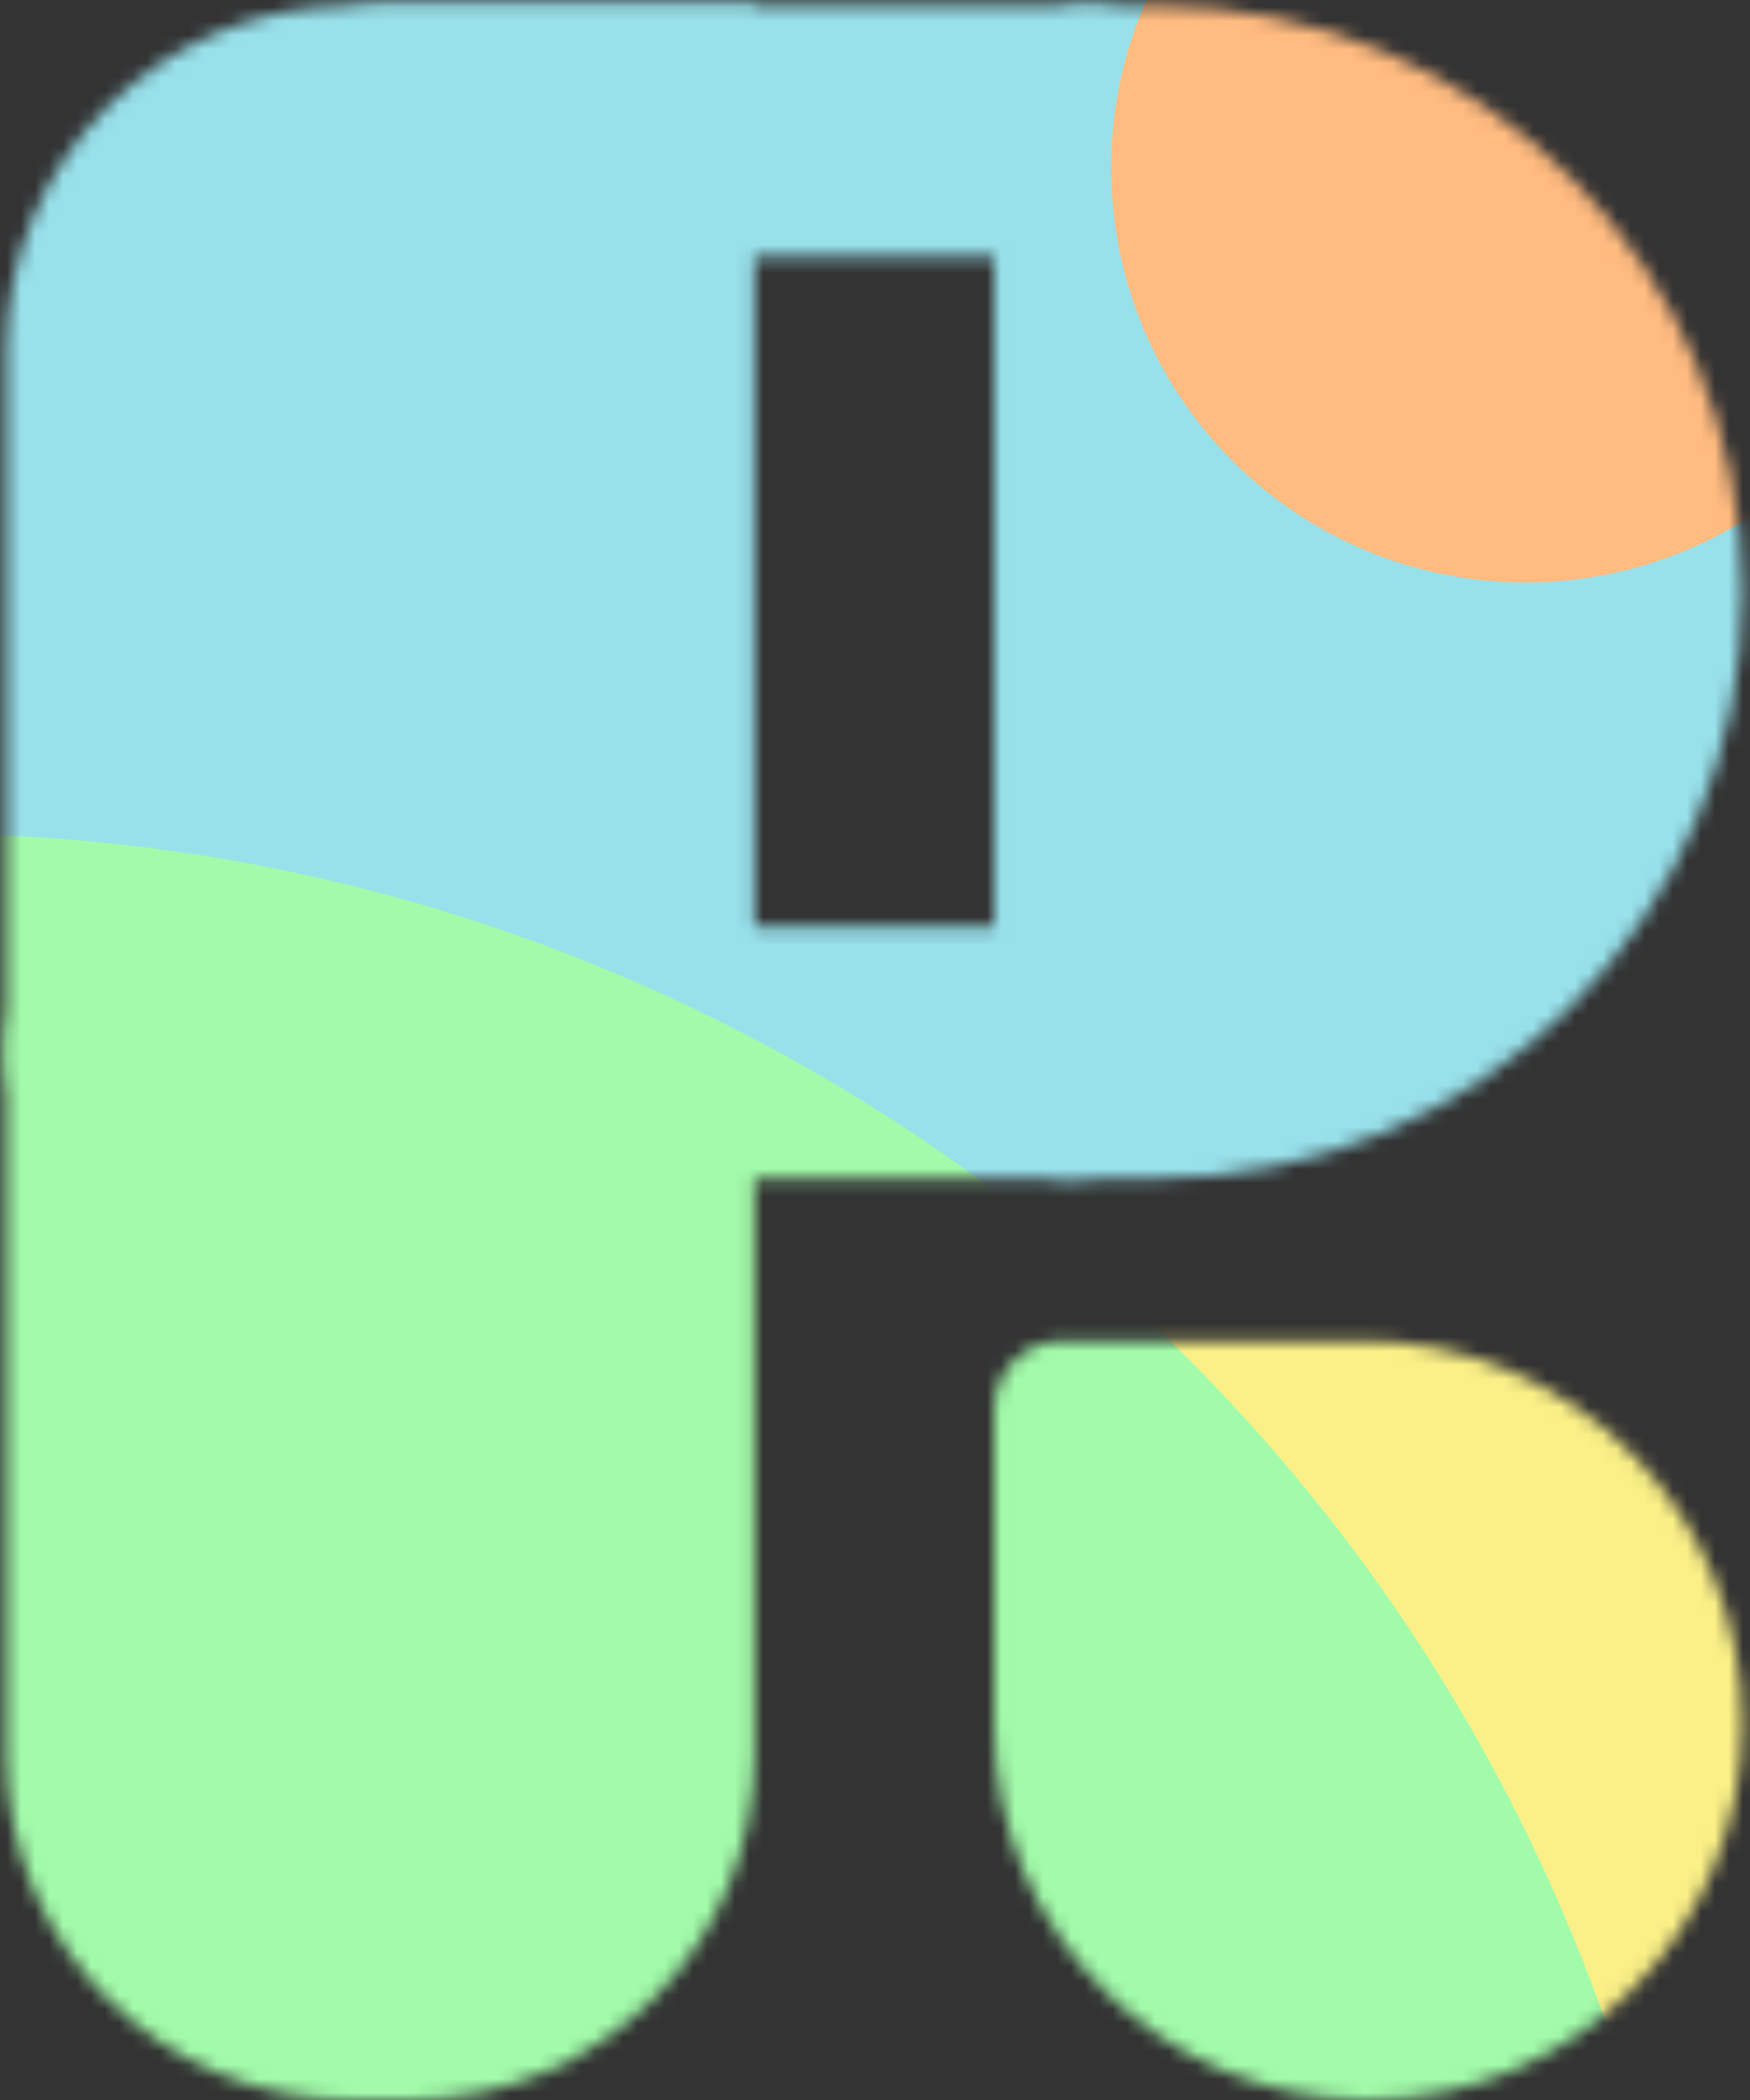 <svg width="125" height="150" viewBox="0 0 125 150" fill="none" xmlns="http://www.w3.org/2000/svg">
<rect x="0" y="0" width="125" height="150" fill="#333333" stroke="none"/>
<mask id="mask0_1006_9301" style="mask-type:alpha" maskUnits="userSpaceOnUse" x="0" y="0" width="125" height="151">
<path d="M25.121 0.383C11.488 0.383 0.436 11.435 0.436 25.069L0.436 125.322C0.436 138.956 11.488 150.008 25.121 150.008H29.209C42.843 150.008 53.895 138.956 53.895 125.322L53.895 0.383L25.121 0.383Z" fill="white"/>
<path d="M75.873 84.18C73.189 84.18 71.013 82.004 71.013 79.32V7.757C71.013 3.685 74.314 0.383 78.387 0.383L82.574 0.383C105.714 0.383 124.473 19.142 124.473 42.282C124.473 65.421 105.714 84.18 82.574 84.18H75.873Z" fill="white"/>
<path d="M75.873 95.771C73.189 95.771 71.013 97.947 71.013 100.631V123.265C71.013 138.028 82.98 149.995 97.743 149.995C112.505 149.995 124.473 137.838 124.473 123.075C124.473 108.102 112.334 95.771 97.36 95.771H75.873Z" fill="white"/>
<path d="M85.859 75.202C85.859 80.164 81.837 84.186 76.876 84.186L9.42 84.186C4.458 84.186 0.436 80.164 0.436 75.202C0.436 70.241 4.458 66.219 9.42 66.219L76.876 66.219C81.837 66.219 85.859 70.241 85.859 75.202Z" fill="white"/>
<path d="M85.859 9.367C85.859 14.329 81.837 18.351 76.876 18.351L27.888 18.351C22.926 18.351 18.904 14.329 18.904 9.367C18.904 4.405 22.926 0.383 27.888 0.383L76.876 0.383C81.837 0.383 85.859 4.405 85.859 9.367Z" fill="white"/>
</mask>
<g mask="url(#mask0_1006_9301)">
<path d="M152.345 49.571C132.524 115.227 71.23 125.889 5.574 106.069C-60.082 86.248 -105.238 43.451 -85.417 -22.205C-65.597 -87.861 3.696 -125.018 69.352 -105.198C135.008 -85.377 172.165 -16.085 152.345 49.571Z" fill="#98E1EB"/>
<path d="M201.968 280.544C154.922 323.373 101.049 302.671 58.219 255.625C15.39 208.579 -0.178 153.005 46.868 110.175C93.914 67.345 166.773 70.763 209.603 117.809C252.432 164.855 249.014 237.714 201.968 280.544Z" fill="#FAF087"/>
<path d="M118.137 155.826C135.36 224.067 87.052 265.811 18.811 283.034C-49.429 300.257 -111.761 286.438 -128.984 218.197C-146.208 149.957 -104.85 80.674 -36.609 63.451C31.631 46.228 100.914 87.586 118.137 155.826Z" fill="#A2FBAA"/>
<path d="M86.902 -7.757C97.804 -19.953 112.13 -16.081 124.327 -5.178C136.524 5.724 141.973 19.527 131.071 31.724C120.168 43.921 101.443 44.971 89.246 34.068C77.049 23.166 75.999 4.44 86.902 -7.757Z" fill="#FFBB80"/>
</g>
</svg>
